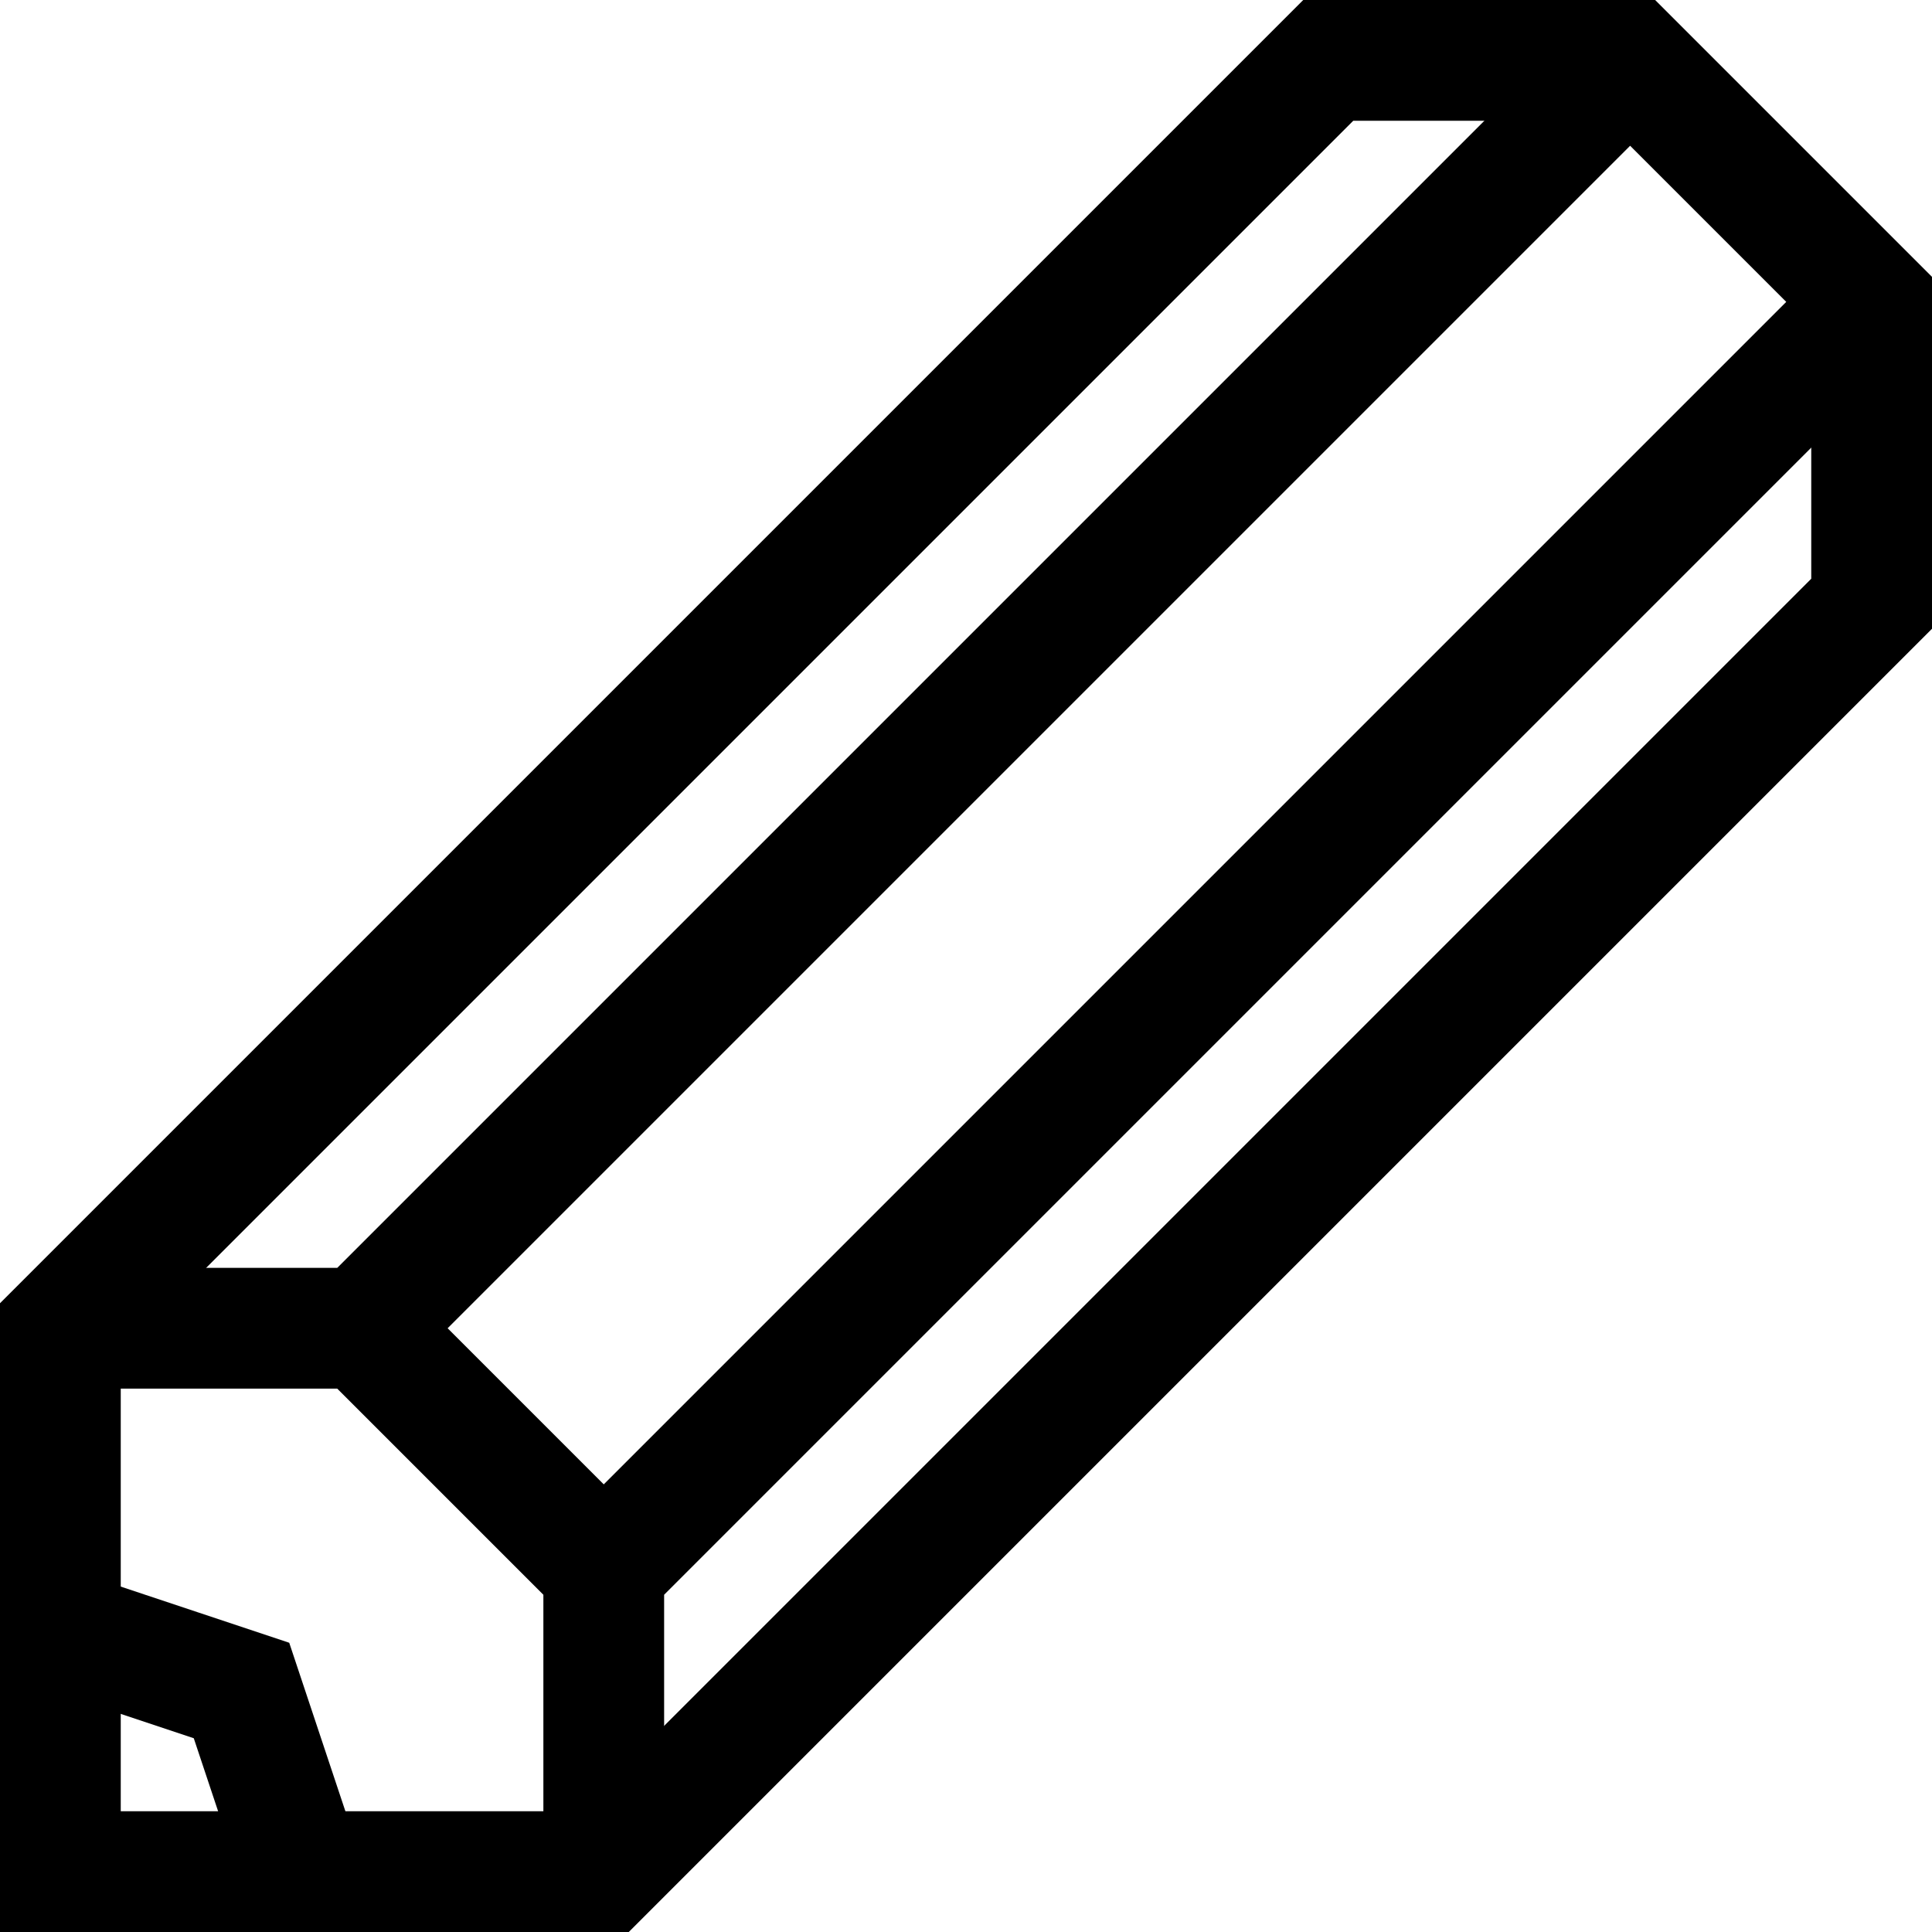 <svg xmlns="http://www.w3.org/2000/svg" height="32" width="32"><g fill="none" stroke="#000" stroke-width="2"><path d="M22 1h5l4 4v5L10 31H1v-9z"/><path d="M1 22h5l4 4v5M6 22L27 1M10 26L31 5M1 27l3 1 1 3"/></g></svg>